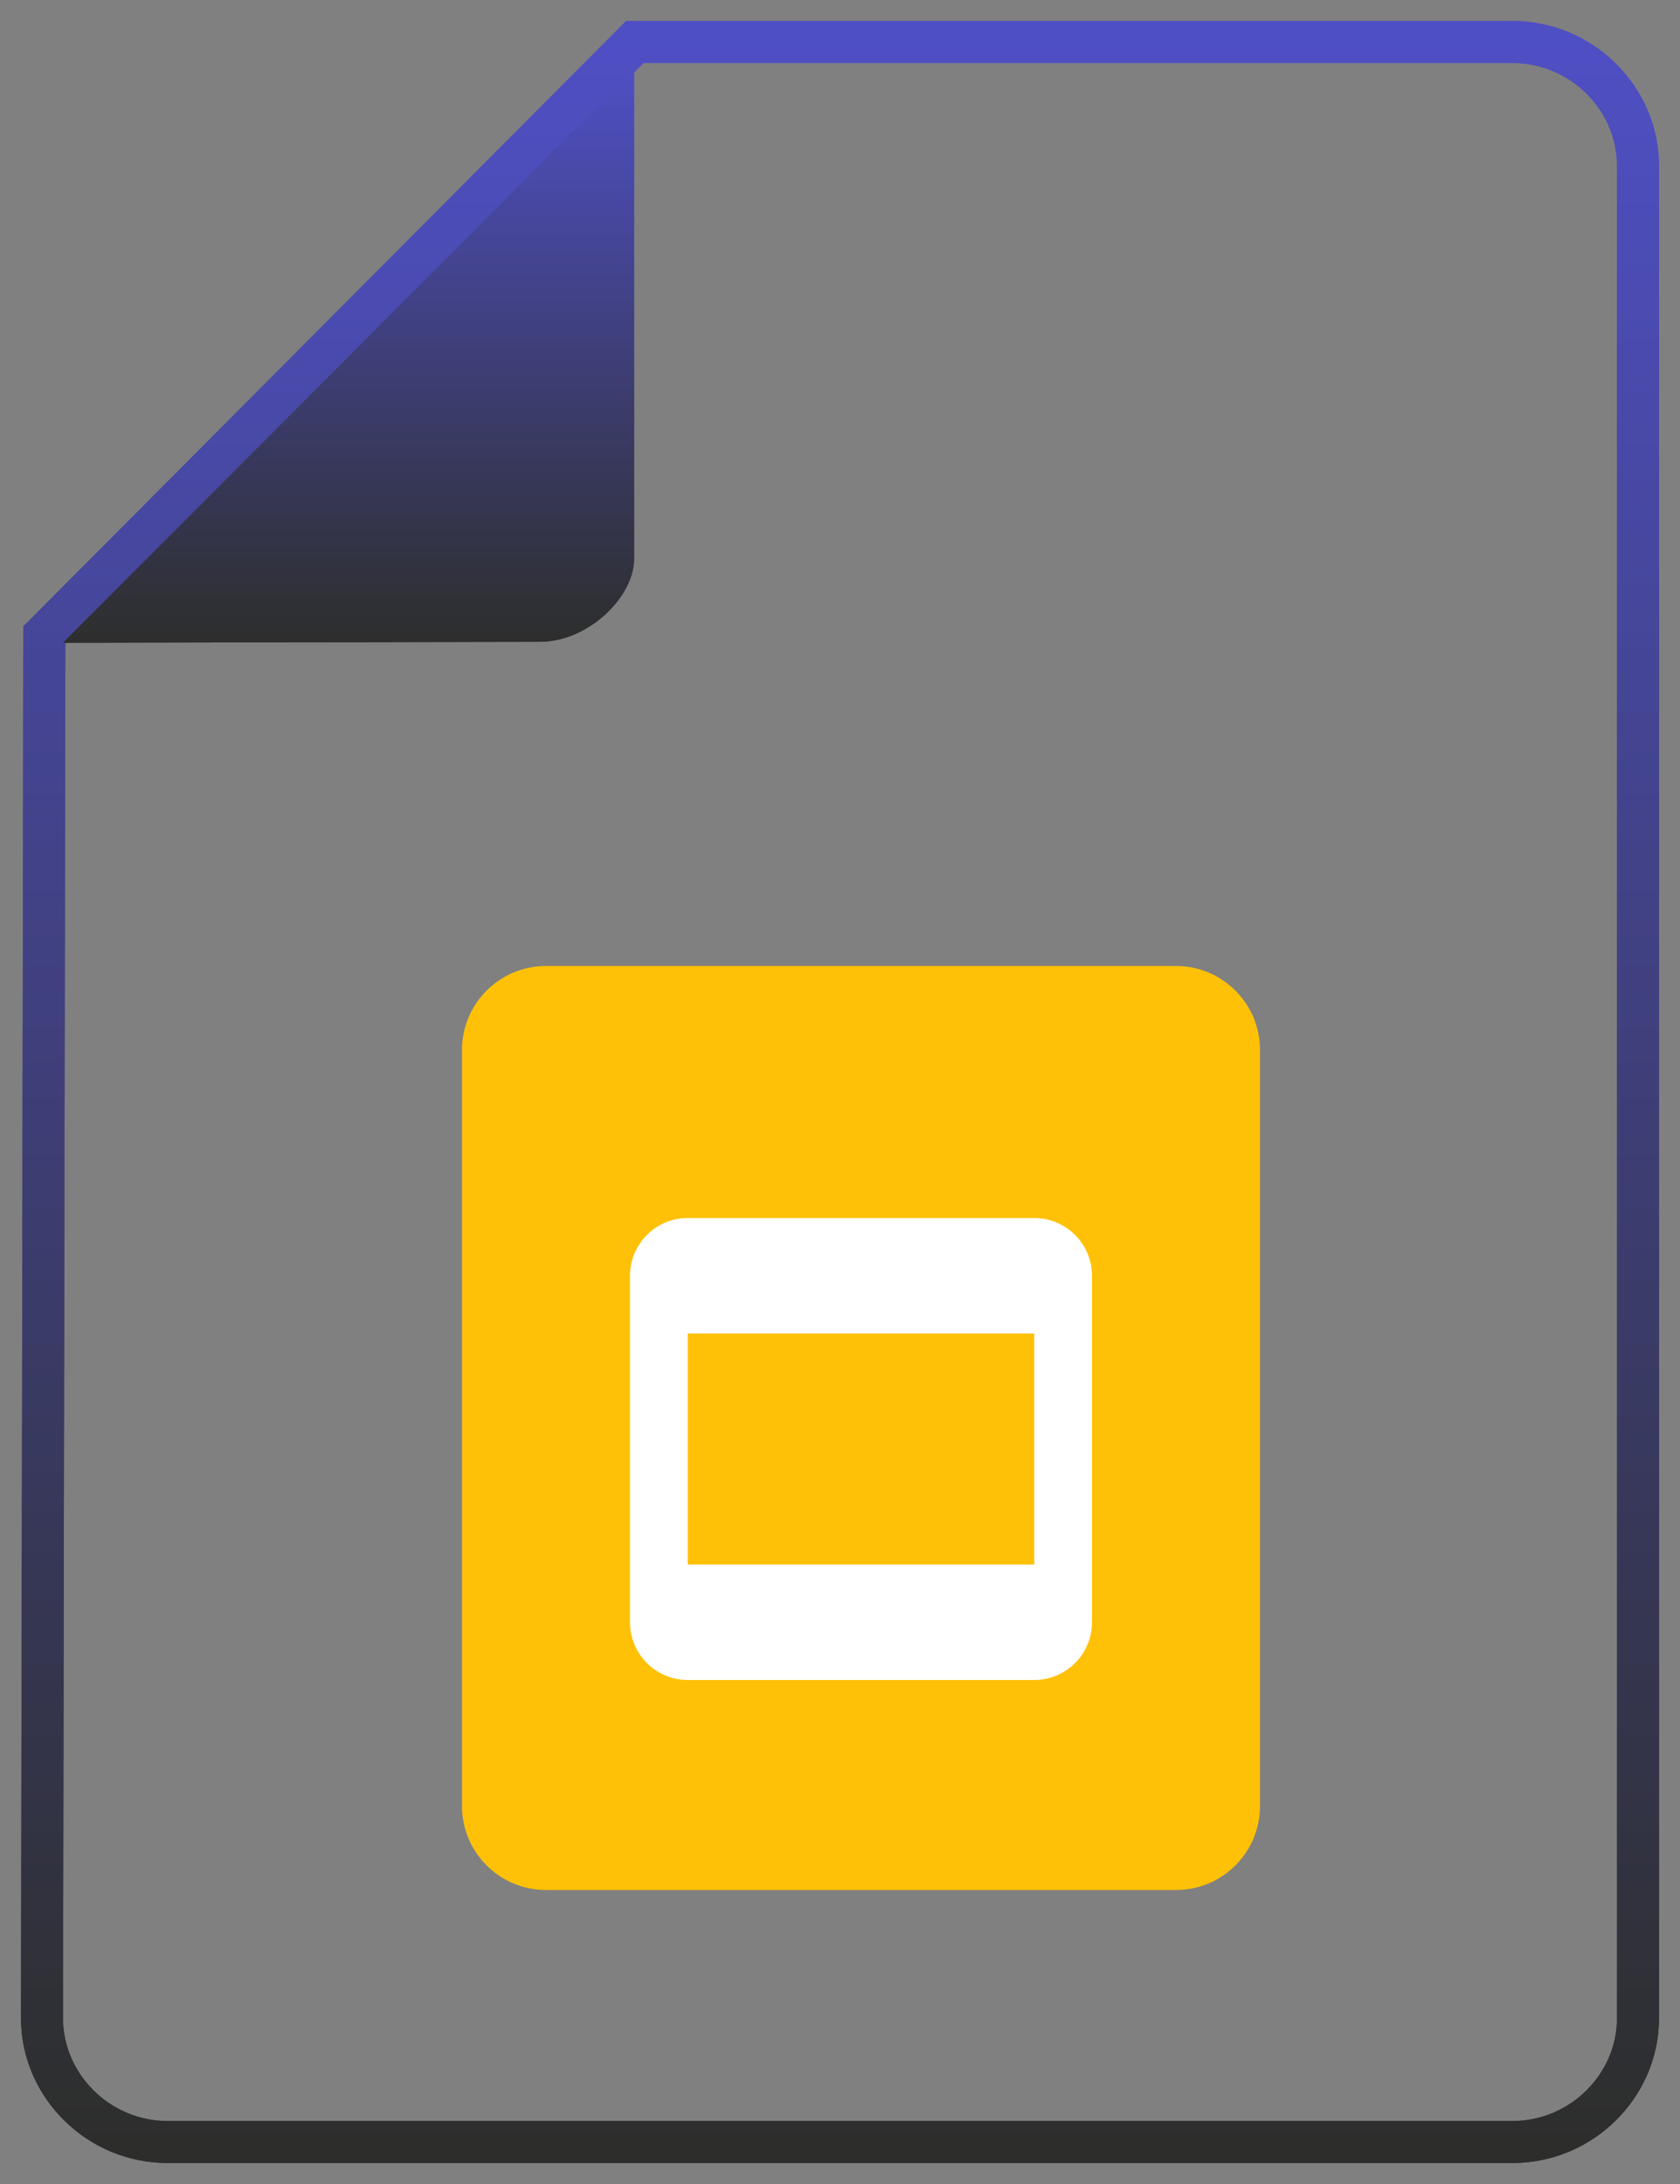 <?xml version="1.0" encoding="UTF-8"?>
<svg width="40px" height="52px" viewBox="0 0 40 52" version="1.1" xmlns="http://www.w3.org/2000/svg" xmlns:xlink="http://www.w3.org/1999/xlink">
    <rect x="0" y="0" width="40" height="52" fill="#808080" stroke="none"/>
    <title>icon-word (1)</title>
    <defs>
        <linearGradient x1="50%" y1="0%" x2="50%" y2="100%" id="linearGradient-1">
            <stop stop-color="#4F4FC4" offset="0%"></stop>
            <stop stop-color="#2D2E2C" offset="100%"></stop>
        </linearGradient>
        <linearGradient x1="50%" y1="0%" x2="50%" y2="100%" id="linearGradient-2">
            <stop stop-color="#4F4FC4" offset="0%"></stop>
            <stop stop-color="#2D2E2C" offset="100%"></stop>
        </linearGradient>
    </defs>
    <g id="Search" stroke="none" stroke-width="1" fill="none" fill-rule="evenodd">
        <g id="Search-Results-with-filter" transform="translate(-240, -514)" fill-rule="nonzero">
            <g id="icon-word-(1)" transform="translate(240, 514)">
                <g id="icon-word" transform="translate(20, 26) scale(-1, 1) translate(-20, -26) ">
                    <g id="path-1-link" fill="url(#linearGradient-1)">
                        <path d="M39.443,14.912 L25.093,0.5 L3.984,0.5 C2.076,0.5 0.5,2.057 0.5,3.948 L0.5,48.052 C0.5,49.943 2.076,51.5 3.984,51.5 L36.016,51.5 C37.924,51.5 39.5,49.943 39.5,48.052 L39.443,14.912 Z M24.678,1.5 L38.444,15.325 L38.5,48.053 C38.5,49.388 37.374,50.5 36.016,50.5 L3.984,50.5 C2.626,50.5 1.5,49.388 1.5,48.052 L1.5,3.948 C1.5,2.612 2.626,1.5 3.984,1.5 L24.678,1.5 Z" id="path-1"></path>
                    </g>
                    <g id="path-3-link" transform="translate(24.5, 1)" fill="url(#linearGradient-2)">
                        <path d="M0.403,0.671 L0.403,12.308 C0.403,13.21 1.49,14.28 2.644,14.28 L14,14.304 L0.403,0.671 Z" id="path-3"></path>
                    </g>
                </g>
                <g id="icon-word" transform="translate(20, 26) scale(-1, 1) translate(-20, -26) ">
                    <g id="path-1-link">
                        <path d="M39.443,14.912 L25.093,0.5 L3.984,0.5 C2.076,0.5 0.5,2.057 0.5,3.948 L0.5,48.052 C0.5,49.943 2.076,51.5 3.984,51.5 L36.016,51.5 C37.924,51.5 39.5,49.943 39.5,48.052 L39.443,14.912 Z M24.678,1.5 L38.444,15.325 L38.5,48.053 C38.5,49.388 37.374,50.5 36.016,50.5 L3.984,50.5 C2.626,50.5 1.5,49.388 1.5,48.052 L1.5,3.948 C1.5,2.612 2.626,1.5 3.984,1.5 L24.678,1.5 Z" id="path-1" fill="url(#linearGradient-1)"></path>
                        <g id="Group" transform="translate(19.5, 34) scale(-1, 1) translate(-19.5, -34) translate(10, 23)" fill="#FFC107">
                            <path d="M0,2 L0,20 C1.3527075e-16,21.105 0.895,22 2,22 L17,22 C18.105,22 19,21.105 19,20 L19,2 C19,0.895 18.105,-2.02906125e-16 17,0 L2,0 C0.895,2.02906125e-16 -1.3527075e-16,0.895 0,2 Z" id="Path"></path>
                        </g>
                        <path d="M23.625,29 L15.375,29 C14.617,29 14,29.617 14,30.375 L14,38.625 C14,39.383 14.617,40 15.375,40 L23.625,40 C24.383,40 25,39.383 25,38.625 L25,30.375 C25,29.617 24.383,29 23.625,29 Z M23.625,31.75 L23.625,37.25 L15.375,37.25 L15.375,31.75 L23.625,31.75 Z" id="Shape" fill="#FFFFFF"></path>
                    </g>
                    <g id="path-3-link" transform="translate(24.5, 1)" fill="url(#linearGradient-2)">
                        <path d="M0.403,0.671 L0.403,12.308 C0.403,13.21 1.49,14.28 2.644,14.28 L14,14.304 L0.403,0.671 Z" id="path-3"></path>
                    </g>
                </g>
            </g>
        </g>
    </g>
</svg>